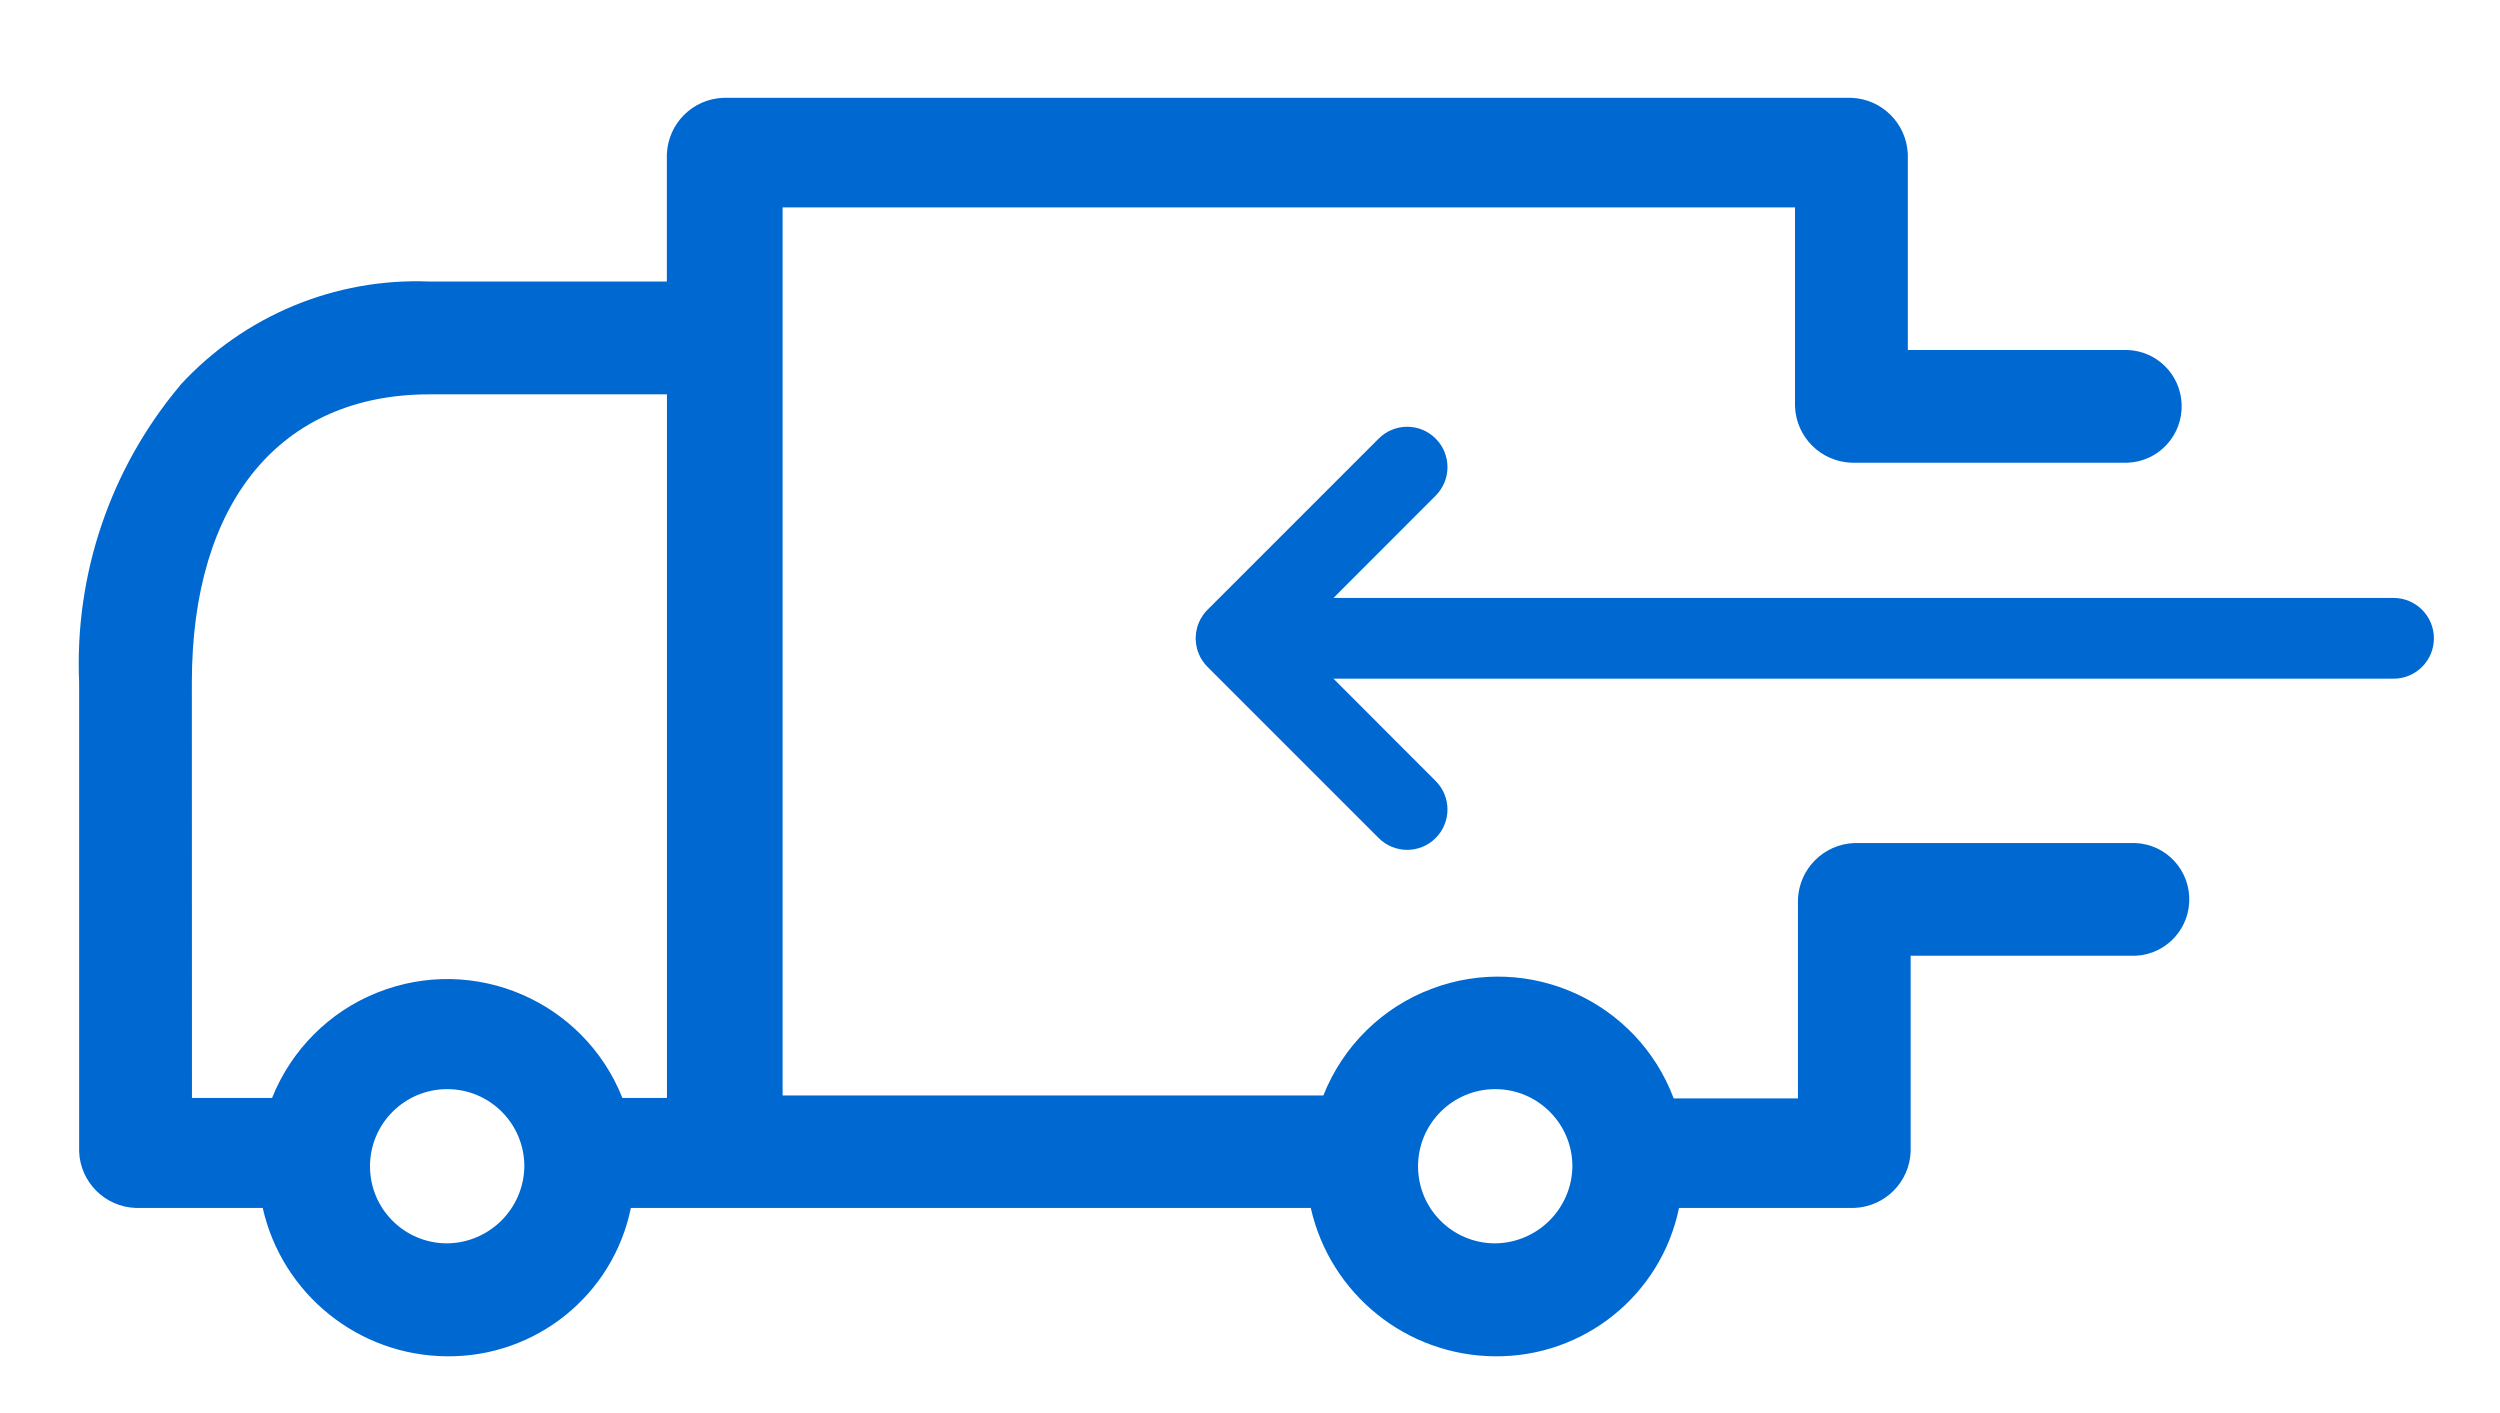 <?xml version="1.0" encoding="UTF-8"?>
<svg width="23px" height="13px" viewBox="0 0 23 13" version="1.1" xmlns="http://www.w3.org/2000/svg" xmlns:xlink="http://www.w3.org/1999/xlink">
    <!-- Generator: Sketch 61 (89581) - https://sketch.com -->
    <title>Group 6</title>
    <desc>Created with Sketch.</desc>
    <g id="Symbols" stroke="none" stroke-width="1" fill="none" fill-rule="evenodd">
        <g id="Element/Status/shipping" transform="translate(-12, -5)" fill="#0068D1">
            <g id="Group" transform="translate(12, 1)">
                <g id="Group-6" transform="translate(11.5, 10.5) scale(-1, 1) translate(-11.5, -10.5) translate(0, 4)">
                    <g id="Group-3" transform="translate(12.5, 6.778) scale(-1, 1) translate(-12.5, -6.778) translate(2, 0.778)">
                        <path d="M1.765,5.5 C1.765,3.834 2.584,2.85 3.95,2.85 L6.136,2.85 L6.136,9.323 L5.726,9.323 C5.372,8.433 4.364,7.998 3.473,8.353 C3.031,8.528 2.68,8.88 2.503,9.323 L1.766,9.323 L1.765,5.5 Z M4.114,10.661 C3.722,10.661 3.404,10.345 3.404,9.952 C3.404,9.56 3.722,9.242 4.114,9.242 C4.507,9.242 4.824,9.56 4.824,9.952 C4.819,10.342 4.504,10.656 4.114,10.661 L4.114,10.661 Z M13.756,10.661 C13.364,10.661 13.046,10.345 13.046,9.952 C13.046,9.56 13.364,9.242 13.756,9.242 C14.148,9.242 14.466,9.56 14.466,9.952 C14.461,10.342 14.146,10.656 13.756,10.661 L13.756,10.661 Z M1.656,2.769 C1.016,3.531 0.685,4.505 0.728,5.5 L0.728,9.815 C0.738,10.097 0.964,10.324 1.247,10.335 L2.417,10.335 C2.596,11.128 3.298,11.694 4.111,11.7 C4.93,11.708 5.64,11.137 5.804,10.335 L12.059,10.335 C12.238,11.128 12.94,11.694 13.753,11.7 C14.571,11.708 15.282,11.137 15.447,10.335 L17.059,10.335 C17.342,10.324 17.568,10.097 17.578,9.815 L17.578,8.015 L19.601,8.015 C19.888,8.027 20.129,7.805 20.141,7.518 C20.153,7.231 19.931,6.989 19.644,6.978 L19.601,6.978 L17.061,6.978 C16.779,6.988 16.552,7.214 16.541,7.497 L16.541,9.327 L15.398,9.327 C15.062,8.434 14.066,7.982 13.174,8.318 C12.716,8.489 12.355,8.846 12.175,9.3 L7.2,9.3 L7.2,1.13 L16.514,1.13 L16.514,2.96 C16.524,3.243 16.751,3.469 17.034,3.479 L19.574,3.479 C19.86,3.468 20.083,3.226 20.071,2.938 C20.06,2.668 19.844,2.452 19.574,2.442 L17.552,2.442 L17.552,0.642 C17.541,0.359 17.315,0.133 17.033,0.122 L6.654,0.122 C6.371,0.133 6.146,0.359 6.135,0.642 L6.135,1.812 L3.95,1.812 C3.082,1.777 2.243,2.127 1.656,2.767 L1.656,2.769 Z" id="Fill-1"></path>
                    </g>
                    <path d="M0.692,5.637 C0.689,5.642 0.686,5.646 0.682,5.651 C0.678,5.656 0.674,5.661 0.671,5.667 C0.667,5.672 0.664,5.677 0.661,5.683 C0.657,5.688 0.655,5.693 0.652,5.697 C0.649,5.703 0.646,5.709 0.644,5.715 C0.641,5.72 0.638,5.725 0.637,5.731 C0.635,5.736 0.632,5.742 0.63,5.747 C0.628,5.753 0.626,5.759 0.624,5.765 C0.622,5.77 0.621,5.776 0.62,5.782 C0.618,5.787 0.617,5.794 0.616,5.8 C0.614,5.806 0.613,5.813 0.612,5.82 C0.611,5.825 0.611,5.831 0.611,5.836 C0.609,5.848 0.608,5.86 0.608,5.872 L0.608,5.873 C0.608,5.885 0.609,5.897 0.611,5.909 C0.611,5.915 0.611,5.92 0.612,5.925 C0.613,5.932 0.614,5.939 0.616,5.945 C0.617,5.951 0.618,5.958 0.62,5.964 C0.621,5.969 0.622,5.975 0.624,5.98 C0.626,5.986 0.628,5.993 0.63,5.998 C0.632,6.003 0.635,6.01 0.637,6.014 C0.638,6.021 0.641,6.025 0.644,6.03 C0.646,6.036 0.649,6.042 0.652,6.048 C0.655,6.053 0.658,6.057 0.661,6.063 C0.664,6.068 0.667,6.074 0.671,6.079 C0.674,6.084 0.678,6.089 0.682,6.094 C0.686,6.099 0.689,6.104 0.692,6.108 C0.701,6.118 0.709,6.126 0.717,6.135 L2.292,7.71 C2.437,7.855 2.671,7.855 2.816,7.71 C2.961,7.565 2.961,7.33 2.816,7.185 L1.876,6.244 L11.629,6.244 C11.834,6.244 12,6.077 12,5.873 C12,5.668 11.834,5.501 11.629,5.501 L1.876,5.501 L2.816,4.56 C2.961,4.415 2.961,4.18 2.816,4.035 C2.671,3.89 2.437,3.89 2.292,4.035 L0.717,5.61 C0.717,5.61 0.717,5.61 0.717,5.61 C0.709,5.619 0.7,5.628 0.692,5.637" id="Fill-4" transform="translate(6.304, 5.872) scale(-1, 1) translate(-6.304, -5.872) "></path>
                </g>
            </g>
        </g>
    </g>
</svg>
